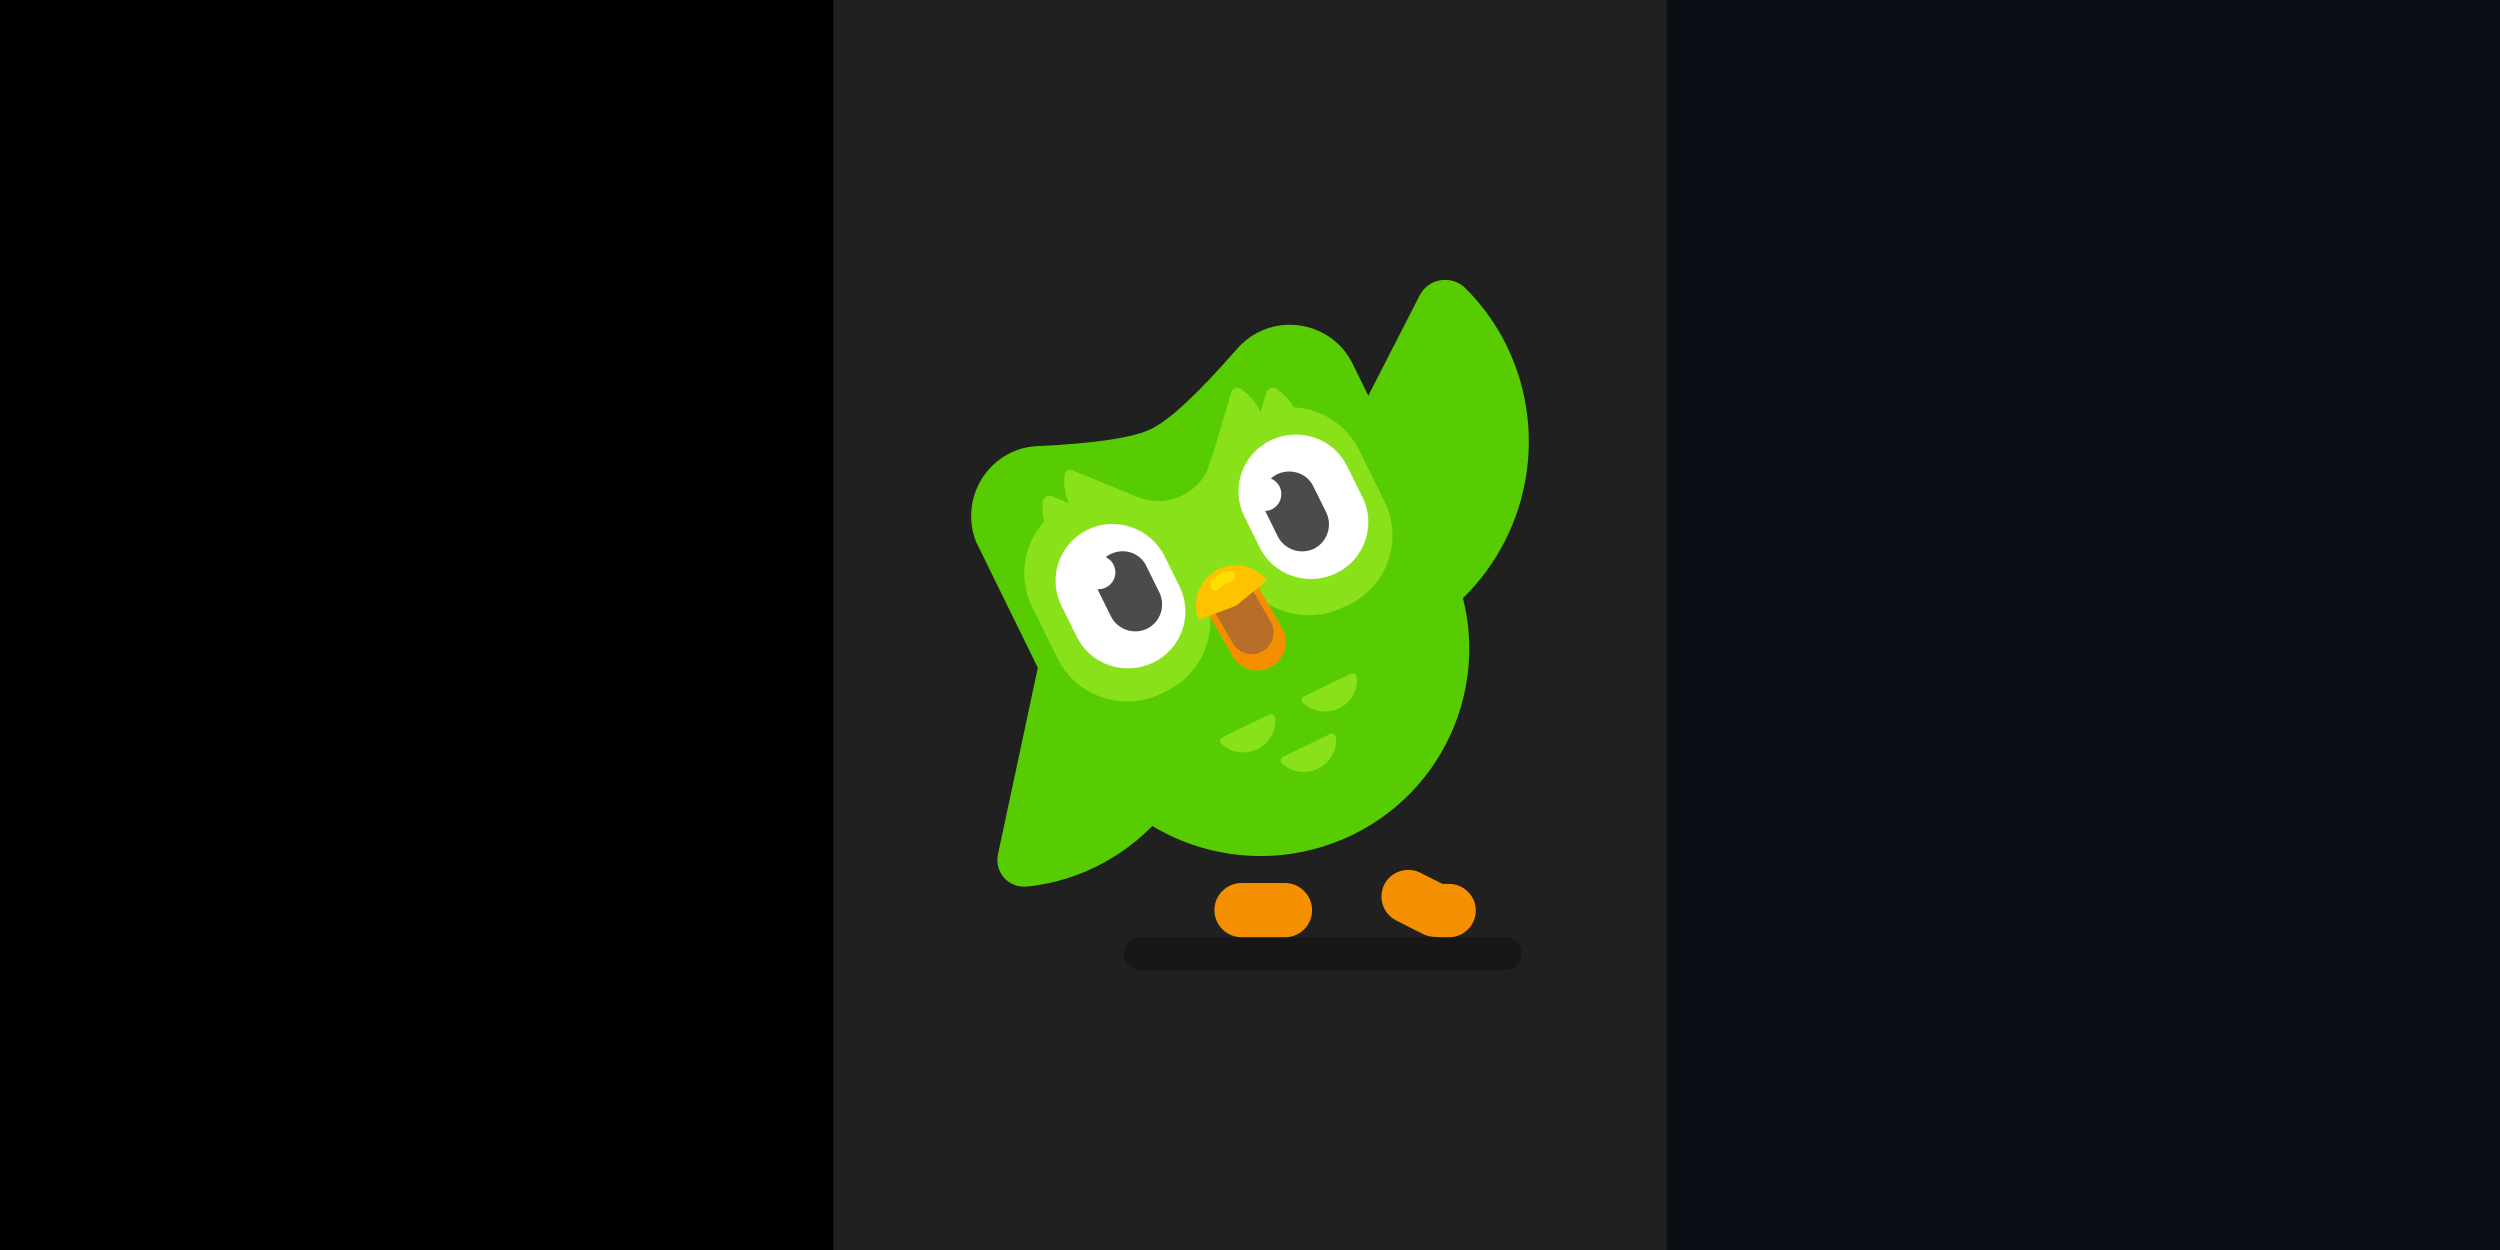 <?xml version="1.0" encoding="UTF-8" standalone="no"?>
<svg
   xmlns:dc="http://purl.org/dc/elements/1.1/"
   xmlns:cc="http://creativecommons.org/ns#"
   xmlns:rdf="http://www.w3.org/1999/02/22-rdf-syntax-ns#"
   xmlns:svg="http://www.w3.org/2000/svg"
   xmlns="http://www.w3.org/2000/svg"
   xmlns:sodipodi="http://sodipodi.sourceforge.net/DTD/sodipodi-0.dtd"
   xmlns:inkscape="http://www.inkscape.org/namespaces/inkscape"
   width="700"
   height="350"
   viewBox="0 0 700 350"
   fill="none"
   version="1.1"
   id="svg52"
   sodipodi:docname="thumbnail.svg"
   inkscape:version="1.0 (4035a4fb49, 2020-05-01)"
   inkscape:export-filename="C:\projects\darklingo\thumbnail.png"
   inkscape:export-xdpi="96"
   inkscape:export-ydpi="96">
  <defs
     id="defs56" />
  <sodipodi:namedview
     inkscape:document-rotation="0"
     pagecolor="#ffffff"
     bordercolor="#666666"
     borderopacity="1"
     objecttolerance="10"
     gridtolerance="10"
     guidetolerance="10"
     inkscape:pageopacity="0"
     inkscape:pageshadow="2"
     inkscape:window-width="1366"
     inkscape:window-height="745"
     id="namedview54"
     showgrid="false"
     inkscape:snap-page="true"
     inkscape:zoom="0.62899263"
     inkscape:cx="217.93372"
     inkscape:cy="144.35861"
     inkscape:window-x="-8"
     inkscape:window-y="-8"
     inkscape:window-maximized="1"
     inkscape:current-layer="svg52" />
  <rect
     style="fill:#202020;fill-opacity:1;stroke-width:0;stroke-linecap:round;stroke-dasharray:none;paint-order:markers fill stroke"
     id="rect910"
     width="700"
     height="350"
     x="7.2239382e-06"
     y="0" />
  <rect
     y="0"
     x="0"
     height="350"
     width="233.333"
     id="rect863"
     style="fill:#000000;fill-opacity:1;stroke-width:0;stroke-linecap:round;stroke-dasharray:none;paint-order:markers fill stroke" />
  <rect
     style="fill:#0b0e14;fill-opacity:1;stroke-width:0;stroke-linecap:round;stroke-dasharray:none;paint-order:markers fill stroke"
     id="rect865"
     width="233.333"
     height="350"
     x="466.667"
     y="0" />
  <g
     id="g1071">
    <path
       id="path2"
       fill="#afafaf"
       d="M 421.473,262.424 H 319.295 c -2.498,0 -4.622,1.991 -4.622,4.604 0,2.489 1.999,4.604 4.622,4.604 h 102.178 c 2.498,0 4.622,-1.991 4.622,-4.604 0,-2.613 -2.123,-4.604 -4.622,-4.604 z"
       clip-rule="evenodd"
       fill-rule="evenodd"
       opacity="0.3"
       style="fill:#040404;fill-opacity:1;stroke-width:2.1" />
    <g
       id="g1037">
      <g
         id="g1005">
        <path
           id="path4"
           fill="#f49000"
           d="m 367.385,254.833 c 0,-4.107 -3.372,-7.591 -7.62,-7.591 h -12.116 c -4.123,0 -7.62,3.36 -7.62,7.591 0,4.107 3.372,7.591 7.62,7.591 h 12.116 c 4.247,0 7.62,-3.36 7.62,-7.591 z"
           clip-rule="evenodd"
           fill-rule="evenodd"
           style="stroke-width:2.1" />
        <g
           id="g999">
          <path
             style="stroke-width:2.1"
             fill-rule="evenodd"
             clip-rule="evenodd"
             d="m 408.356,258.193 c 1.874,-3.733 0.374,-8.213 -3.248,-10.08 l -7.37,-3.733 c -3.747,-1.866 -8.244,-0.373 -10.118,3.236 -1.874,3.733 -0.375,8.214 3.248,10.08 l 7.37,3.733 c 3.747,1.991 8.244,0.498 10.118,-3.236 z"
             fill="#f49000"
             id="path6" />
          <path
             style="stroke-width:2.1"
             fill-rule="evenodd"
             clip-rule="evenodd"
             d="m 413.228,254.957 c 0,-4.106 -3.373,-7.467 -7.495,-7.467 h -2.373 c -4.122,0 -7.495,3.361 -7.495,7.467 0,4.107 3.373,7.467 7.495,7.467 h 2.373 c 4.122,0 7.495,-3.36 7.495,-7.467 z"
             fill="#f49000"
             id="path8" />
        </g>
      </g>
      <g
         id="g990">
        <path
           id="path10"
           fill="#58cc02"
           d="m 351.397,172.823 46.092,-90.099 c 2.498,-4.853 8.994,-5.849 12.866,-1.991 18.487,18.418 23.109,47.04 10.993,70.809 -12.117,23.769 -38.223,36.836 -64.08,32.729 -5.371,-0.871 -8.369,-6.595 -5.871,-11.449 z"
           style="stroke-width:2.1" />
        <path
           id="path12"
           fill="#58cc02"
           d="m 279.447,239.153 19.986,-93.583 c 1.124,-4.978 6.745,-7.467 11.242,-4.978 21.485,12.32 32.727,37.334 27.481,61.974 -5.246,24.64 -25.982,43.183 -50.589,45.671 -5.121,0.498 -9.243,-3.982 -8.119,-9.084 z"
           style="stroke-width:2.1" />
        <path
           id="path14"
           fill="#58cc02"
           d="m 346.401,97.658 c -10.868,12.445 -18.862,19.911 -23.983,22.4 -4.996,2.489 -15.739,4.107 -31.977,4.853 -10.742,0.498 -18.987,9.707 -18.487,20.533 0.125,2.614 0.749,5.227 1.999,7.592 l 26.481,54.009 c 14.115,28.871 49.09,40.818 78.195,26.756 28.979,-14.063 40.971,-48.783 26.856,-77.53 v -0.124 L 378.752,101.889 c -4.746,-9.707 -16.488,-13.689 -26.231,-8.96 -2.248,1.12 -4.372,2.738 -6.12,4.729 z"
           clip-rule="evenodd"
           fill-rule="evenodd"
           style="stroke-width:2.1" />
      </g>
      <path
         style="stroke-width:2.1"
         d="m 379.876,189.499 c -0.125,-0.747 -0.874,-1.12 -1.624,-0.871 l -13.116,6.347 c -0.749,0.373 -0.874,1.244 -0.374,1.742 2.623,2.613 6.62,3.236 10.118,1.618 3.498,-1.618 5.496,-5.227 4.996,-8.836 z m -24.483,10.578 -13.116,6.347 c -0.75,0.373 -0.874,1.244 -0.375,1.742 2.623,2.614 6.62,3.236 10.118,1.618 3.498,-1.742 5.496,-5.351 4.996,-8.96 -0.125,-0.622 -0.999,-0.995 -1.624,-0.747 z m 16.988,5.476 -13.116,6.347 c -0.749,0.373 -0.874,1.244 -0.374,1.743 2.623,2.613 6.62,3.235 10.118,1.617 3.498,-1.742 5.496,-5.351 4.996,-8.96 -0.125,-0.622 -0.999,-1.12 -1.624,-0.747 z"
         fill="#89e219"
         id="path16" />
      <g
         id="g985">
        <path
           id="path18"
           fill="#89e219"
           d="m 344.776,109.854 -7.37,24.765 c -0.375,1.369 0.624,2.613 1.998,2.613 6.62,-0.249 12.366,-4.729 14.24,-11.2 1.874,-6.471 -0.625,-13.44 -6.121,-17.049 -1.124,-0.747 -2.373,-0.373 -2.748,0.871 z"
           style="stroke-width:2.1" />
        <path
           id="path20"
           fill="#89e219"
           d="m 338.906,129.516 c -2.373,8.337 -11.992,13.067 -19.986,9.707 6.62,13.564 16.488,33.6 16.488,33.6 0,-0.124 6.62,-3.36 20.111,-9.707 -4.872,-9.956 -10.493,-21.156 -16.613,-33.6 z"
           clip-rule="evenodd"
           fill-rule="evenodd"
           style="stroke-width:2.1" />
        <path
           id="path22"
           fill="#89e219"
           d="m 354.519,110.103 -7.12,24.516 c -0.375,1.369 0.624,2.613 1.998,2.613 6.62,-0.249 12.367,-4.729 14.24,-11.2 1.874,-6.471 -0.624,-13.316 -6.121,-17.049 -1.124,-0.871 -2.623,-0.249 -2.998,1.12 z"
           style="stroke-width:2.1" />
        <path
           id="path24"
           fill="#89e219"
           d="m 300.432,131.756 23.983,9.831 c 1.249,0.498 1.624,2.116 0.75,3.236 -4.372,4.978 -11.492,6.596 -17.737,3.982 -6.246,-2.614 -9.993,-8.96 -9.368,-15.431 0,-1.494 1.124,-2.116 2.373,-1.618 z"
           style="stroke-width:2.1" />
        <path
           id="path26"
           fill="#89e219"
           d="m 294.687,138.974 23.608,9.956 c 1.249,0.498 1.624,2.116 0.749,3.236 -4.372,4.978 -11.492,6.596 -17.738,3.982 -6.246,-2.613 -9.993,-8.96 -9.368,-15.431 0,-1.493 1.499,-2.24 2.748,-1.742 z"
           style="stroke-width:2.1" />
        <path
           id="path28"
           fill="#89e219"
           d="m 351.521,116.201 -1.624,0.747 c -10.867,5.227 -15.364,18.169 -9.993,28.996 l 6.995,14.187 c 5.246,10.702 18.237,15.182 29.104,9.956 l 1.624,-0.747 c 10.867,-5.227 15.364,-18.169 9.993,-28.996 L 380.625,126.156 c -5.246,-10.702 -18.237,-15.182 -29.104,-9.955 z"
           clip-rule="evenodd"
           fill-rule="evenodd"
           style="stroke-width:2.1" />
        <path
           id="path30"
           fill="#89e219"
           d="m 300.682,140.343 -1.624,0.746 c -10.867,5.227 -15.364,18.169 -9.993,28.996 l 6.995,14.187 c 5.246,10.702 18.237,15.182 29.104,9.955 l 1.499,-0.746 c 10.743,-5.227 15.239,-18.169 10.118,-28.871 l -6.87,-14.312 c -5.246,-10.702 -18.237,-15.182 -29.23,-9.955 0,0 0.125,0 0,0 z"
           clip-rule="evenodd"
           fill-rule="evenodd"
           style="stroke-width:2.1" />
      </g>
      <g
         id="g976">
        <path
           id="path32"
           fill="#ffffff"
           d="m 304.555,148.307 c -7.994,3.858 -11.242,13.441 -7.37,21.28 l 4.247,8.587 c 3.872,7.965 13.49,11.2 21.485,7.342 7.995,-3.858 11.242,-13.44 7.37,-21.28 l -4.247,-8.587 c -3.997,-7.84 -13.615,-11.2 -21.485,-7.343 z"
           clip-rule="evenodd"
           fill-rule="evenodd"
           style="stroke-width:2.1" />
        <path
           id="path34"
           fill="#4b4b4b"
           d="m 310.925,155.152 c -3.747,1.866 -5.246,6.347 -3.498,10.08 l 3.622,7.342 c 1.874,3.733 6.371,5.227 10.118,3.485 3.748,-1.867 5.246,-6.347 3.498,-10.08 l -3.622,-7.343 c -1.749,-3.858 -6.246,-5.351 -10.118,-3.484 z"
           clip-rule="evenodd"
           fill-rule="evenodd"
           style="stroke-width:2.1" />
        <path
           id="path36"
           fill="#ffffff"
           d="m 307.553,164.983 c 2.622,0 4.747,-2.117 4.747,-4.729 0,-2.612 -2.125,-4.729 -4.747,-4.729 -2.621,0 -4.747,2.117 -4.747,4.729 0,2.612 2.125,4.729 4.747,4.729 z"
           style="stroke-width:2.1" />
        <path
           id="path38"
           fill="#ffffff"
           d="m 355.769,123.294 c -7.995,3.858 -11.242,13.44 -7.37,21.28 l 4.247,8.587 c 3.872,7.965 13.491,11.2 21.485,7.342 7.995,-3.858 11.242,-13.44 7.37,-21.28 l -4.247,-8.587 c -3.872,-7.965 -13.491,-11.2 -21.485,-7.342 z"
           clip-rule="evenodd"
           fill-rule="evenodd"
           style="stroke-width:2.1" />
        <path
           id="path40"
           fill="#4b4b4b"
           d="m 357.642,132.752 c -3.747,1.867 -5.246,6.347 -3.497,10.08 l 3.622,7.343 c 1.874,3.733 6.37,5.226 10.118,3.484 3.747,-1.866 5.246,-6.347 3.498,-10.08 l -3.622,-7.343 c -1.749,-3.733 -6.246,-5.226 -10.118,-3.484 z"
           clip-rule="evenodd"
           fill-rule="evenodd"
           style="stroke-width:2.1" />
        <path
           id="path42"
           fill="#ffffff"
           d="m 354.019,143.081 c 2.622,0 4.747,-2.117 4.747,-4.729 0,-2.612 -2.125,-4.729 -4.747,-4.729 -2.621,0 -4.746,2.117 -4.746,4.729 0,2.611 2.125,4.729 4.746,4.729 z"
           style="stroke-width:2.1" />
      </g>
      <g
         id="g968">
        <path
           id="path44"
           fill="#f49000"
           d="m 341.52,161.566 c 3.77,-2.176 8.599,-0.895 10.829,2.82 0,0 0,0 0.037,0.063 l 6.571,11.383 c 2.167,3.752 0.898,8.638 -2.935,10.852 -3.77,2.176 -8.663,0.932 -10.866,-2.884 L 338.585,172.418 c -2.102,-3.789 -0.798,-8.612 2.935,-10.852 z"
           style="stroke-width:2.1" />
        <path
           id="path46"
           fill="#b66e28"
           d="m 343.063,164.237 c 2.939,-1.697 6.662,-0.709 8.351,2.216 l 4.369,7.567 c 1.689,2.925 0.683,6.643 -2.256,8.34 -2.939,1.697 -6.598,0.672 -8.35,-2.217 l -4.369,-7.567 c -1.652,-2.862 -0.646,-6.58 2.256,-8.34 z"
           style="stroke-width:2.1" />
        <path
           id="path48"
           fill="#ffc200"
           d="m 346.146,169.579 8.319,-6.838 c 0.155,-0.174 0.21,-0.375 0.036,-0.529 -3.905,-4.698 -10.972,-5.281 -15.661,-1.303 -3.557,2.987 -4.889,7.91 -3.316,12.258 0.11,0.191 0.348,0.308 0.476,0.234 z"
           style="stroke-width:2.1" />
        <path
           id="path50"
           fill="#ffde00"
           d="m 345.06,162.829 c -0.128,0.074 -0.256,0.148 -0.42,0.158 -1.334,0.346 -2.484,1.01 -3.45,1.992 -0.656,0.633 -1.653,0.53 -2.285,-0.122 -0.531,-0.626 -0.552,-1.547 -0.023,-2.107 1.404,-1.404 3.13,-2.4 4.984,-2.877 0.877,-0.252 1.737,0.353 1.95,1.163 0.139,0.683 -0.115,1.423 -0.754,1.792 z"
           style="stroke-width:2.1" />
      </g>
    </g>
  </g>
</svg>
